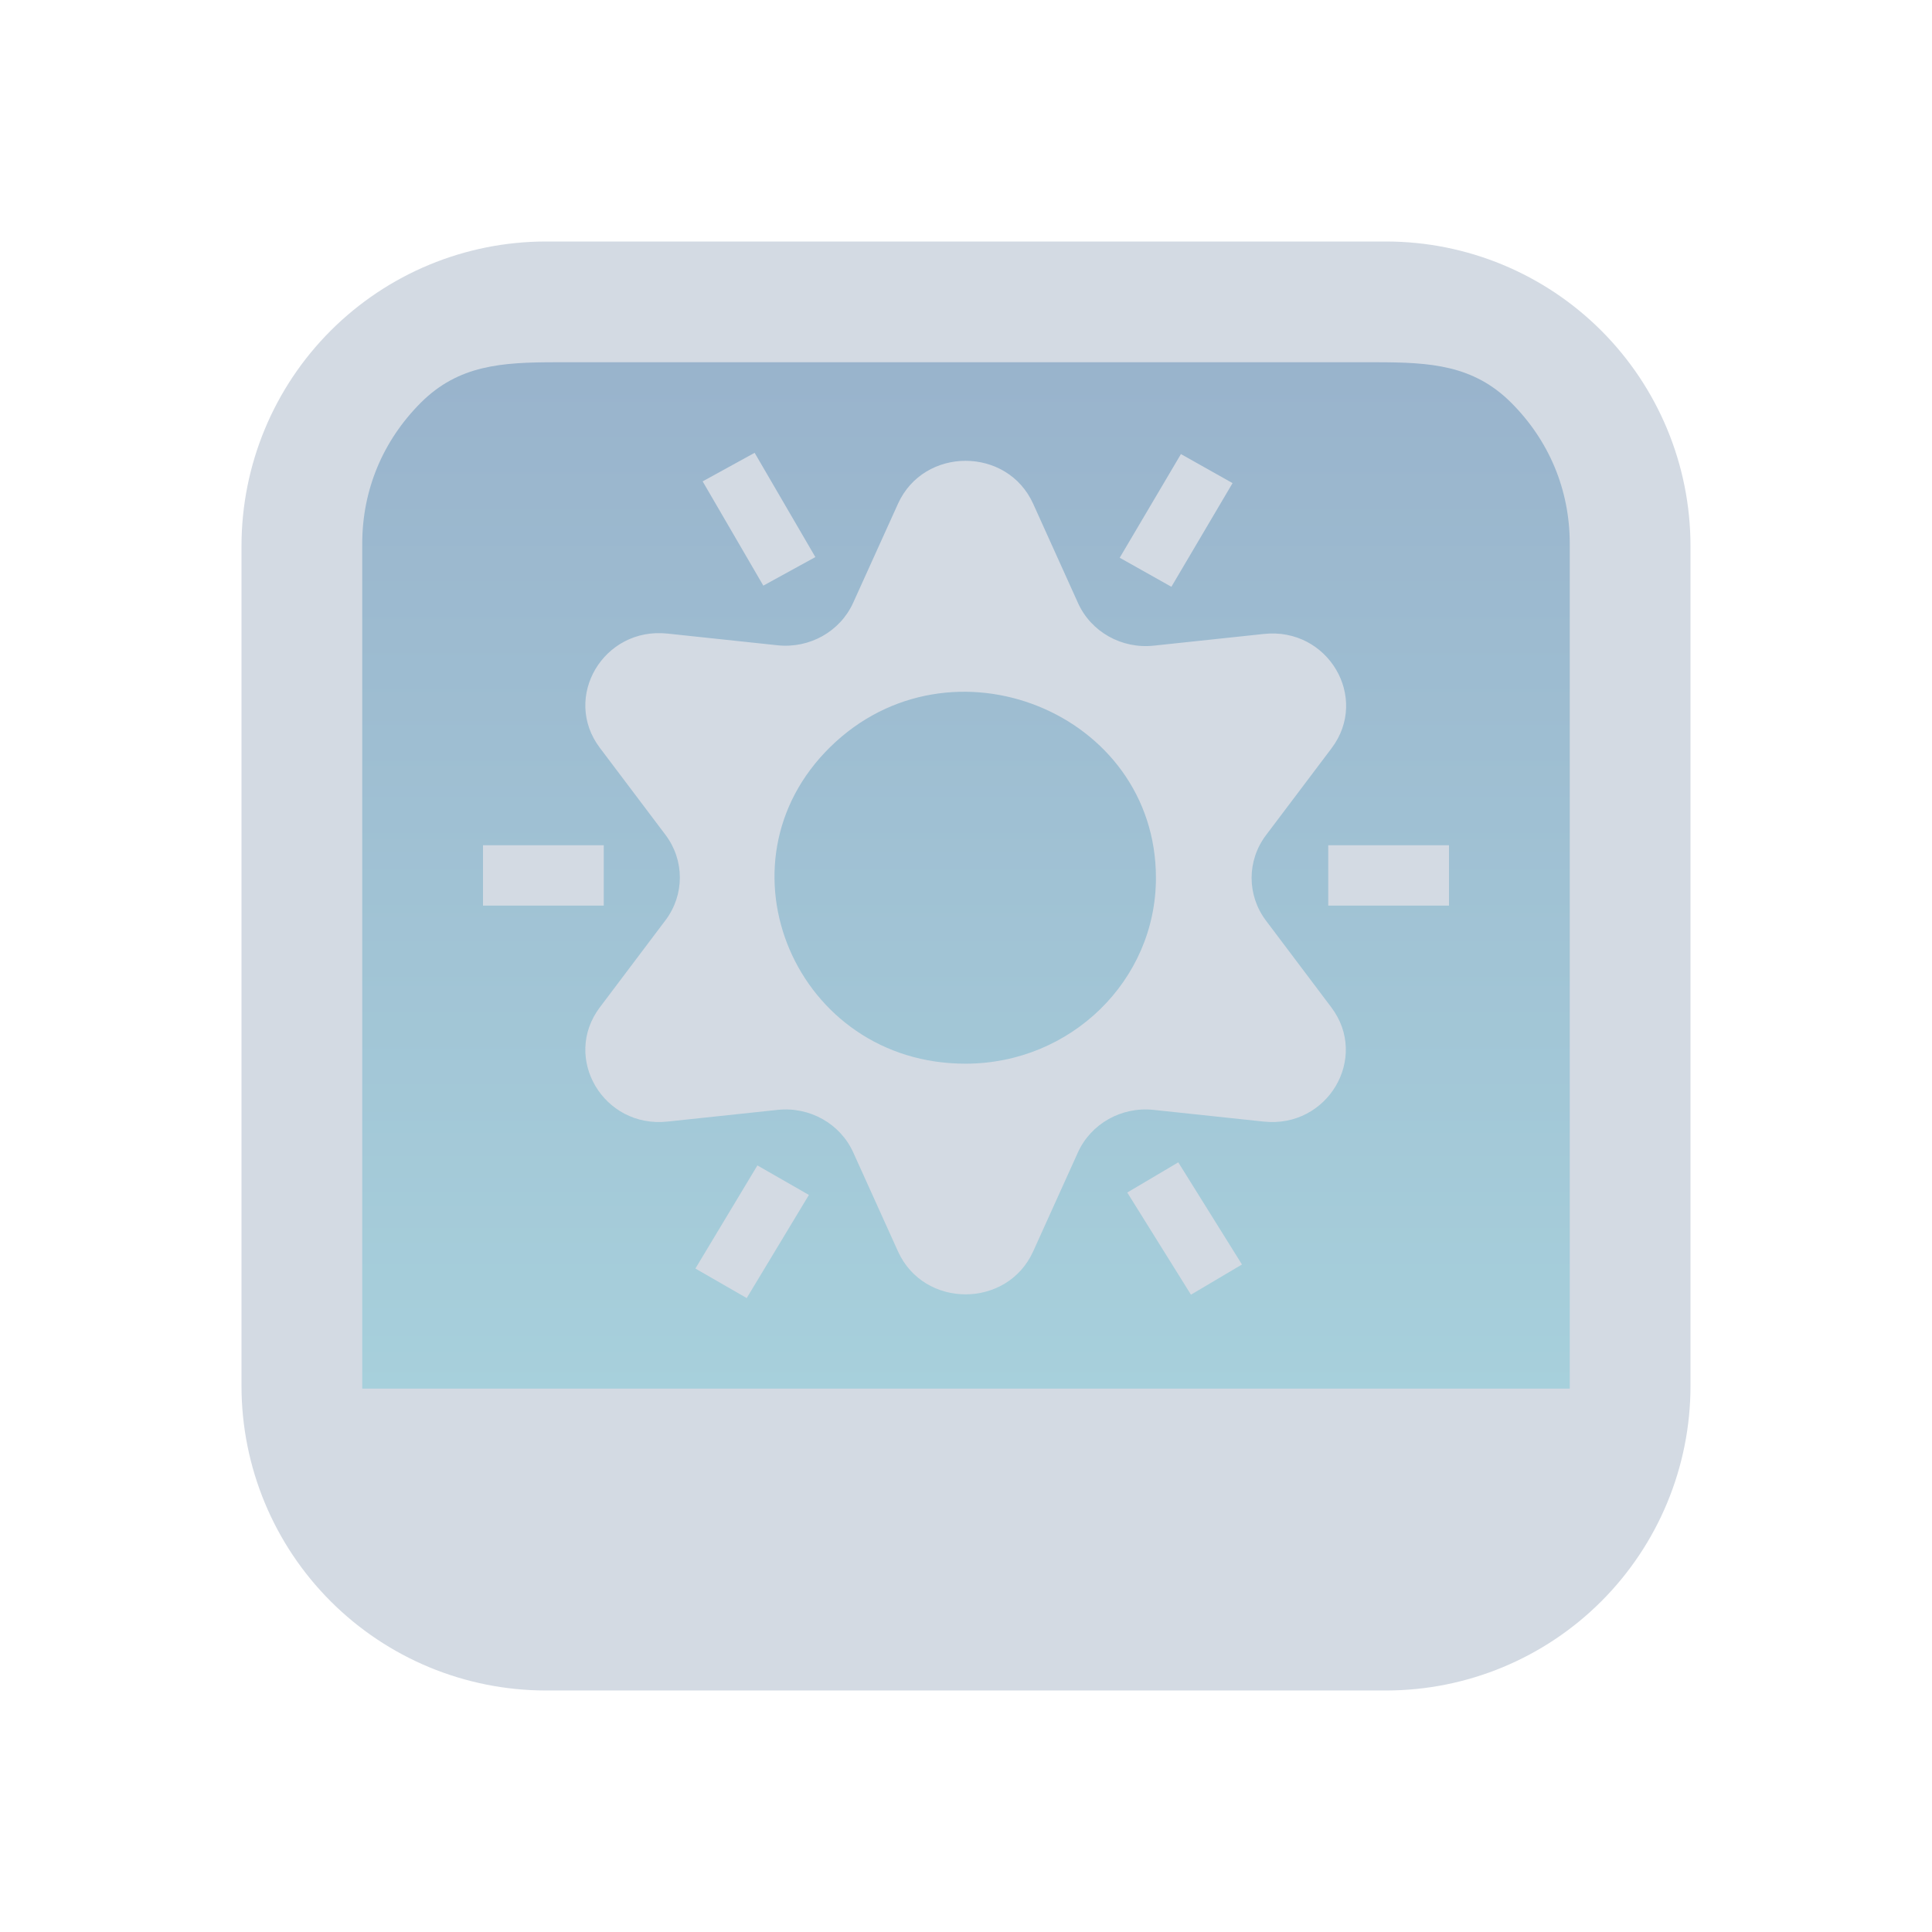 <?xml version="1.0" encoding="UTF-8" standalone="no"?>
<svg
   width="32"
   height="32"
   version="1.1"
   id="svg12"
   sodipodi:docname="video.svg"
   inkscape:version="1.2.1 (9c6d41e410, 2022-07-14)"
   xmlns:inkscape="http://www.inkscape.org/namespaces/inkscape"
   xmlns:sodipodi="http://sodipodi.sourceforge.net/DTD/sodipodi-0.dtd"
   xmlns:xlink="http://www.w3.org/1999/xlink"
   xmlns="http://www.w3.org/2000/svg"
   xmlns:svg="http://www.w3.org/2000/svg"
   xmlns:rdf="http://www.w3.org/1999/02/22-rdf-syntax-ns#"
   xmlns:cc="http://creativecommons.org/ns#"
   xmlns:dc="http://purl.org/dc/elements/1.1/">
  <g
     id="22-22-video-display-brightness">
    <rect
       style="opacity:0.001"
       width="22"
       height="22"
       x="32"
       y="10"
       id="rect2" />
    <path
       inkscape:connector-curvature="0"
       id="path9068-9-37-8-0-1-0"
       d="m 51.475,12.663 -17.119,5e-6 v 14.791 h 17.288 z"
       style="display:inline;overflow:visible;visibility:visible;opacity:0.6;fill:url(#linearGradient2947);fill-opacity:1.0;fill-rule:nonzero;stroke:none;stroke-width:0.56;marker:none"
       sodipodi:nodetypes="cccccc" />
    <path
       d="m 47.345,20.639 c -0.275,-0.359 -0.275,-0.848 0,-1.207 l 0.954,-1.239 C 48.85,17.475 48.245,16.474 47.319,16.571 l -1.598,0.166 c -0.466,0.049 -0.912,-0.197 -1.099,-0.608 l -0.649,-1.405 c -0.375,-0.815 -1.585,-0.815 -1.96,0 l -0.649,1.405 c -0.188,0.407 -0.631,0.651 -1.095,0.604 l -1.598,-0.166 c -0.926,-0.097 -1.531,0.904 -0.98,1.622 l 0.954,1.239 c 0.275,0.359 0.275,0.848 0,1.207 l -0.954,1.239 c -0.551,0.718 0.054,1.719 0.98,1.622 l 1.598,-0.166 c 0.463,-0.048 0.906,0.196 1.095,0.604 l 0.649,1.405 c 0.375,0.814 1.585,0.814 1.96,0 l 0.649,-1.405 c 0.188,-0.407 0.631,-0.651 1.094,-0.604 l 1.598,0.166 c 0.926,0.097 1.531,-0.904 0.98,-1.622 z m -4.347,2.034 c -2.462,0.004 -3.7,-2.835 -1.962,-4.5 1.738,-1.665 4.716,-0.489 4.716,1.862 6e-6,1.454 -1.232,2.634 -2.754,2.637 z m 2.978,-6.771 -0.749,-0.412 0.887,-1.471 0.749,0.412 z m -8.198,3.667 v 0.824 L 36,20.379 v -0.825 z m 10.43,0.957 0.013,-0.825 1.779,0.029 -0.013,0.824 z m -7.392,-5.045 -0.753,0.405 -0.88,-1.48 0.753,-0.405 z m -0.839,8.636 0.746,0.419 -0.901,1.464 -0.744,-0.419 z m 5.36,0.385 0.739,-0.428 0.923,1.451 -0.739,0.428 z"
       id="path4-367-3-7"
       style="fill:#d3dae3;fill-opacity:1;stroke-width:0.233"
       sodipodi:nodetypes="cccccccccccccccccccccccccsssscccccccccccccccccccccccccccccc" />
    <path
       d="M 48.803,11 H 37.197 c -1.113,0.002 -2.179,0.444 -2.966,1.231 C 33.444,13.017 33.001,14.084 33,15.197 V 26.803 26.803 c 8.62e-4,1.113 0.444,2.179 1.231,2.966 0.787,0.787 1.853,1.229 2.966,1.231 h 11.607 -1.9e-4 c 1.113,-0.001 2.179,-0.444 2.966,-1.231 0.787,-0.787 1.229,-1.853 1.231,-2.966 V 15.197 c -0.002,-1.113 -0.444,-2.179 -1.231,-2.966 -0.787,-0.787 -1.853,-1.229 -2.966,-1.231 z m -11.186,2 h 10.766 c 0.739,0.001 1.436,-0.114 1.959,0.409 0.523,0.523 0.657,1.018 0.658,1.758 v 11.833 h -16 V 15.167 c 8.51e-4,-0.739 0.135,-1.235 0.658,-1.758 0.523,-0.523 1.22,-0.408 1.959,-0.409 z"
       id="path1193-3-5"
       style="fill:#d3dae3;fill-opacity:1;stroke-width:0.04"
       sodipodi:nodetypes="ccccccccccccccccccccccccc" />
  </g>
  <g
     id="video-display-brightness">
    <rect
       style="opacity:0.001"
       width="32"
       height="32"
       x="0"
       y="1.3897704e-07"
       id="rect7" />
    <path
       inkscape:connector-curvature="0"
       id="path9068-9-37-8-0-1-3"
       d="m 26.409,5.7 -21.027,5e-6 V 23.5 h 21.235 z"
       style="display:inline;overflow:visible;visibility:visible;opacity:0.6;fill:url(#linearGradient24643);fill-opacity:1;fill-rule:nonzero;stroke:none;stroke-width:0.68;marker:none"
       sodipodi:nodetypes="cccccc" />
    <path
       d="m 20.966,15.245 c -0.314,-0.419 -0.314,-0.989 0,-1.408 l 1.09,-1.445 c 0.63,-0.837 -0.061,-2.005 -1.12,-1.892 l -1.826,0.194 c -0.533,0.057 -1.042,-0.23 -1.256,-0.709 L 17.113,8.345 c -0.429,-0.95 -1.811,-0.95 -2.24,0 L 14.131,9.984 c -0.215,0.475 -0.721,0.76 -1.251,0.704 L 11.055,10.494 C 9.996,10.381 9.305,11.549 9.935,12.386 l 1.09,1.445 c 0.314,0.419 0.314,0.989 0,1.408 L 9.935,16.685 c -0.63,0.837 0.061,2.005 1.12,1.892 l 1.826,-0.194 c 0.53,-0.056 1.036,0.229 1.251,0.704 l 0.741,1.639 c 0.429,0.95 1.811,0.95 2.24,0 l 0.741,-1.639 c 0.215,-0.475 0.721,-0.76 1.251,-0.704 l 1.826,0.194 c 1.059,0.113 1.75,-1.055 1.12,-1.892 z m -4.968,2.373 c -2.813,0.007 -4.229,-3.308 -2.242,-5.25 1.987,-1.942 5.39,-0.571 5.39,2.173 2.8e-5,1.696 -1.408,3.073 -3.147,3.077 z M 19.402,9.719 18.546,9.238 19.56,7.521 20.415,8.002 Z M 10,14 v 1 H 8 v -1 z m 12,1 v -1 h 2 v 1 z M 13.505,9.227 12.643,9.7 11.638,7.973 12.499,7.5 Z M 12.545,19.303 13.398,19.792 12.368,21.5 11.518,21.011 Z m 6.126,0.449 0.845,-0.5 1.055,1.692 -0.845,0.5 z"
       id="path4-6"
       style="fill:#d3dae3;fill-opacity:1;stroke-width:0.269"
       sodipodi:nodetypes="cccccccccccccccccccccccccsssscccccccccccccccccccccccccccccc" />
    <path
       d="M 22.964,4 H 9.036 C 7.701,4.002 6.421,4.533 5.477,5.477 4.533,6.421 4.002,7.701 4,9.036 v 13.928 -1.9e-4 c 0.002,1.335 0.533,2.615 1.477,3.559 0.944,0.944 2.224,1.475 3.559,1.477 h 13.928 -1.94e-4 c 1.335,-0.002 2.615,-0.533 3.559,-1.477 0.944,-0.944 1.475,-2.224 1.477,-3.559 V 9.036 C 27.998,7.701 27.467,6.421 26.523,5.477 25.579,4.533 24.299,4.002 22.964,4 Z M 9.2,6 h 13.6 c 0.887,0.001 1.604,0.044 2.231,0.671 0.627,0.627 0.968,1.442 0.969,2.329 V 23 H 6 V 9 C 6.001,8.113 6.342,7.299 6.969,6.671 7.596,6.044 8.313,6.001 9.2,6 Z"
       id="path1193-9"
       style="fill:#d3dae3;fill-opacity:1;stroke-width:0.048"
       sodipodi:nodetypes="ccccccccccccccccccccccccc" />
  </g>
  <defs
     id="defs16">
    <linearGradient
       inkscape:collect="always"
       id="linearGradient14518">
      <stop
         style="stop-color:#5581aa;stop-opacity:1;"
         offset="0"
         id="stop14514" />
      <stop
         style="stop-color:#6db2c5;stop-opacity:1;"
         offset="1"
         id="stop14516" />
    </linearGradient>
    <linearGradient
       inkscape:collect="always"
       xlink:href="#linearGradient14518"
       id="linearGradient24643"
       gradientUnits="userSpaceOnUse"
       gradientTransform="matrix(0.531,0,0,0.445,-62.039,-259.682)"
       x1="147"
       y1="597.036"
       x2="147"
       y2="636.362" />
    <linearGradient
       inkscape:collect="always"
       xlink:href="#linearGradient14518"
       id="linearGradient2947"
       gradientUnits="userSpaceOnUse"
       gradientTransform="matrix(0.432,0,0,0.37,-20.533,-207.858)"
       x1="146.804"
       y1="596.362"
       x2="147"
       y2="636.362" />
  </defs>
  <sodipodi:namedview
     pagecolor="#ffffff"
     bordercolor="#000000"
     borderopacity="1"
     objecttolerance="10"
     gridtolerance="10"
     guidetolerance="10"
     inkscape:pageopacity="0"
     inkscape:pageshadow="2"
     inkscape:window-width="1920"
     inkscape:window-height="1002"
     id="namedview14"
     showgrid="false"
     inkscape:zoom="8.0000004"
     inkscape:cx="38.437498"
     inkscape:cy="21.437499"
     inkscape:window-x="0"
     inkscape:window-y="0"
     inkscape:window-maximized="1"
     inkscape:current-layer="svg12"
     inkscape:document-rotation="0"
     inkscape:lockguides="true"
     inkscape:showpageshadow="true"
     inkscape:pagecheckerboard="0"
     inkscape:deskcolor="#d1d1d1"
     showguides="false">
    <inkscape:grid
       type="xygrid"
       id="grid988"
       originx="0"
       originy="-5.3897704e-07" />
  </sodipodi:namedview>
</svg>
